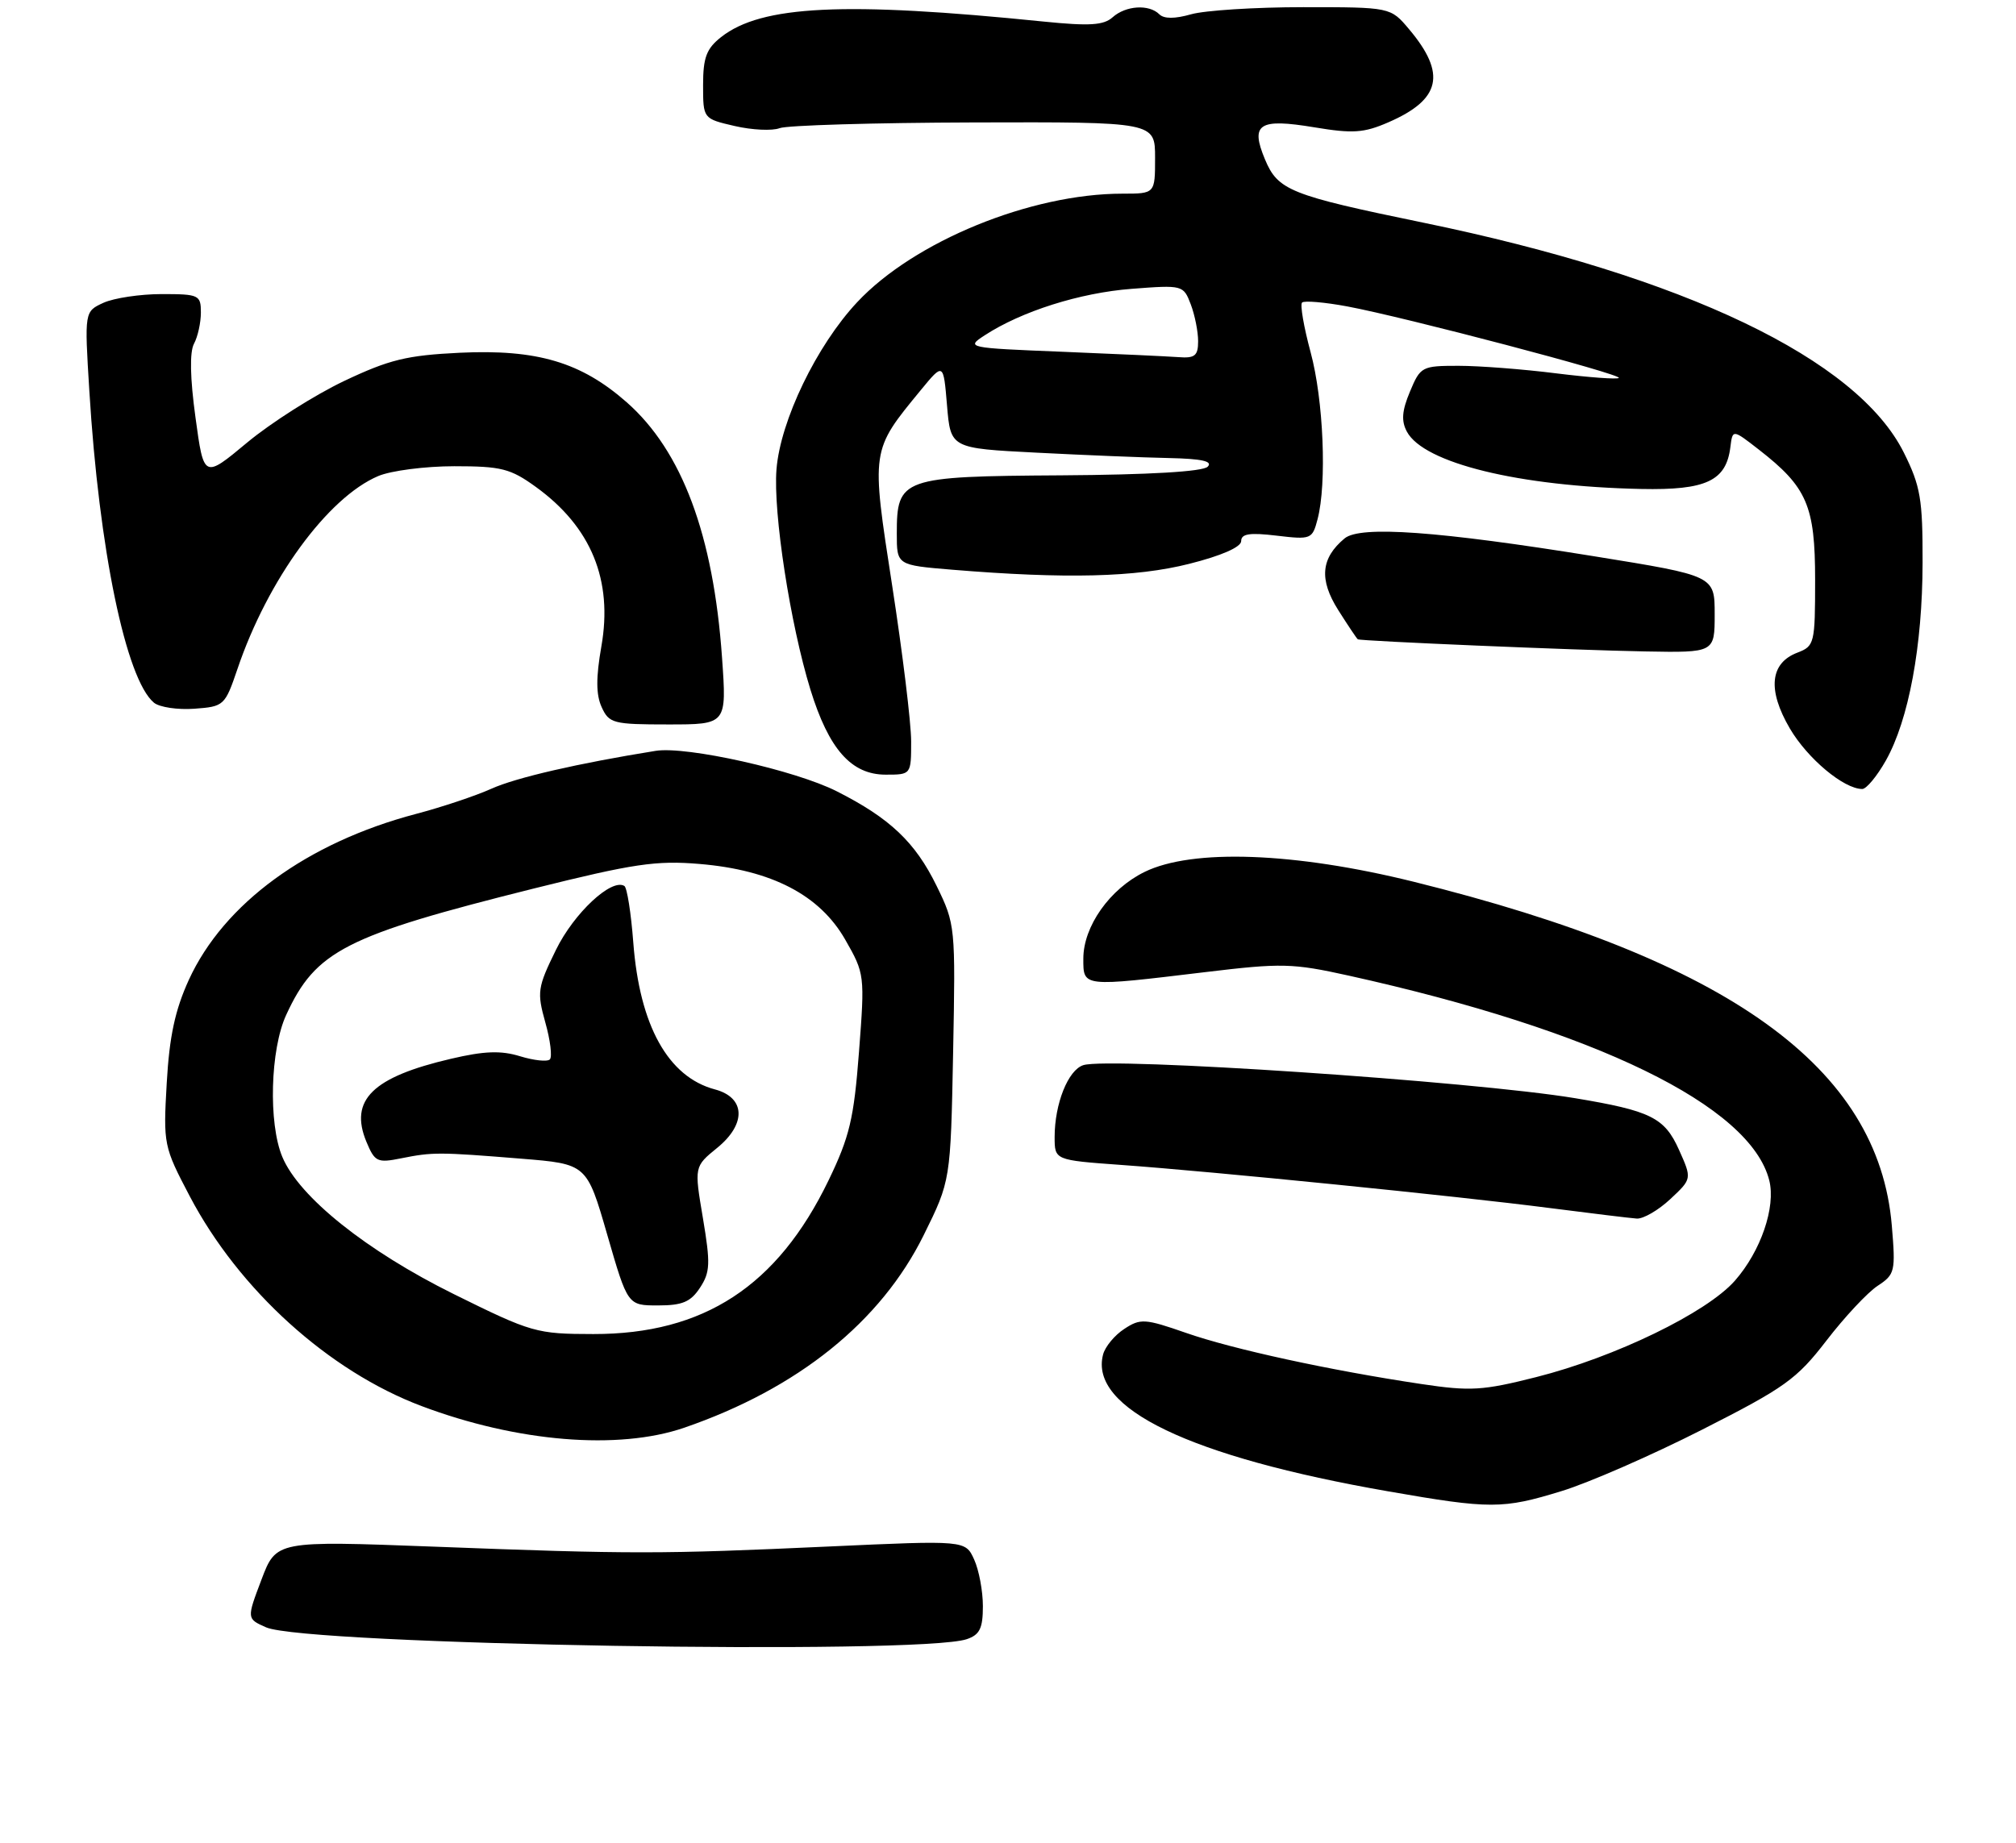 <?xml version="1.0" encoding="UTF-8" standalone="no"?>
<!DOCTYPE svg PUBLIC "-//W3C//DTD SVG 1.1//EN" "http://www.w3.org/Graphics/SVG/1.1/DTD/svg11.dtd" >
<svg xmlns="http://www.w3.org/2000/svg" xmlns:xlink="http://www.w3.org/1999/xlink" version="1.1" viewBox="0 0 281 257">
 <g >
 <path fill="currentColor"
d=" M 134.75 228.53 C 136.56 227.92 137.00 227.02 137.00 223.93 C 137.00 221.82 136.45 218.89 135.78 217.42 C 134.56 214.74 134.56 214.74 115.53 215.61 C 92.13 216.68 88.06 216.69 60.50 215.63 C 38.50 214.80 38.50 214.80 36.44 220.24 C 34.38 225.68 34.38 225.68 37.09 226.88 C 42.60 229.32 128.19 230.76 134.75 228.53 Z  M 217.64 207.89 C 221.42 206.74 230.24 202.88 237.25 199.32 C 248.78 193.47 250.43 192.29 254.58 186.90 C 257.10 183.62 260.31 180.19 261.71 179.27 C 264.13 177.68 264.23 177.27 263.69 170.87 C 261.84 148.80 241.03 133.83 197.00 122.92 C 180.43 118.82 166.20 118.30 159.54 121.56 C 154.69 123.93 151.00 129.15 151.00 133.65 C 151.00 137.63 150.77 137.60 168.00 135.53 C 178.63 134.25 180.14 134.28 188.00 136.02 C 222.43 143.65 243.99 154.15 246.61 164.57 C 247.54 168.28 245.43 174.44 241.82 178.55 C 237.90 183.01 225.13 189.21 214.13 191.99 C 206.67 193.88 204.95 193.98 198.13 192.96 C 185.42 191.06 171.85 188.11 165.32 185.83 C 159.58 183.83 158.96 183.79 156.70 185.28 C 155.36 186.15 154.03 187.76 153.75 188.85 C 151.79 196.35 165.88 203.11 193.50 207.92 C 207.76 210.41 209.47 210.40 217.64 207.89 Z  M 95.37 199.05 C 111.20 193.60 122.77 184.30 128.75 172.20 C 132.50 164.61 132.50 164.61 132.85 146.76 C 133.19 129.16 133.16 128.85 130.55 123.51 C 127.57 117.41 124.04 114.07 116.65 110.33 C 110.84 107.38 95.69 104.00 91.40 104.68 C 80.58 106.42 71.94 108.41 68.50 109.96 C 66.30 110.95 61.58 112.53 58.00 113.47 C 42.80 117.48 31.20 125.96 26.32 136.61 C 24.40 140.82 23.61 144.49 23.24 150.99 C 22.75 159.54 22.81 159.85 26.45 166.78 C 33.31 179.83 45.81 191.15 58.76 196.03 C 72.08 201.05 86.18 202.21 95.37 199.05 Z  M 232.81 167.18 C 235.84 164.35 235.84 164.35 234.02 160.29 C 232.01 155.81 230.09 154.86 219.50 153.10 C 205.22 150.74 154.65 147.34 151.00 148.50 C 148.88 149.17 147.00 153.88 147.00 158.52 C 147.00 161.74 147.00 161.74 156.25 162.41 C 168.97 163.32 203.27 166.77 216.00 168.42 C 221.78 169.16 227.24 169.83 228.14 169.89 C 229.05 169.95 231.15 168.73 232.81 167.18 Z  M 262.86 106.03 C 266.05 100.36 267.96 90.06 267.98 78.45 C 268.00 69.57 267.69 67.77 265.37 63.11 C 258.86 50.05 234.83 38.55 198.37 31.04 C 179.78 27.21 178.12 26.54 176.31 22.20 C 174.25 17.26 175.48 16.47 183.20 17.75 C 188.55 18.64 190.10 18.54 193.50 17.06 C 200.84 13.88 201.64 10.29 196.41 4.08 C 193.82 1.00 193.82 1.00 181.65 1.00 C 174.96 1.00 167.93 1.45 166.03 1.99 C 163.75 2.64 162.24 2.64 161.59 1.99 C 160.16 0.56 156.91 0.77 155.08 2.41 C 153.83 3.53 151.85 3.65 145.50 3.01 C 117.68 0.18 106.14 0.74 100.51 5.17 C 98.47 6.78 98.00 8.02 98.00 11.85 C 98.00 16.55 98.00 16.55 102.41 17.57 C 104.83 18.13 107.64 18.26 108.66 17.87 C 109.67 17.47 121.86 17.11 135.75 17.07 C 161.00 17.00 161.00 17.00 161.00 22.00 C 161.00 27.00 161.00 27.00 156.45 27.00 C 143.66 27.00 127.41 33.65 119.48 42.13 C 113.82 48.17 108.77 58.65 108.23 65.44 C 107.75 71.48 110.15 87.02 112.96 96.14 C 115.53 104.46 118.66 108.00 123.45 108.00 C 127.00 108.00 127.00 108.00 127.00 103.35 C 127.00 100.80 125.81 91.05 124.36 81.68 C 121.41 62.59 121.37 62.88 128.35 54.38 C 131.50 50.55 131.50 50.55 132.00 56.52 C 132.50 62.50 132.50 62.50 144.50 63.11 C 151.10 63.45 159.40 63.79 162.95 63.86 C 167.54 63.96 169.09 64.31 168.33 65.07 C 167.65 65.75 160.20 66.19 147.93 66.27 C 125.66 66.41 125.00 66.64 125.00 74.40 C 125.00 78.79 125.00 78.79 132.75 79.43 C 148.55 80.73 158.32 80.49 165.75 78.61 C 170.25 77.48 173.00 76.27 173.00 75.44 C 173.00 74.41 174.18 74.23 177.95 74.68 C 182.75 75.25 182.92 75.18 183.65 72.38 C 184.96 67.40 184.48 55.76 182.68 49.11 C 181.73 45.59 181.19 42.47 181.49 42.18 C 181.78 41.89 184.62 42.13 187.79 42.72 C 195.83 44.22 226.14 52.20 225.64 52.69 C 225.42 52.91 221.49 52.62 216.90 52.05 C 212.31 51.47 206.18 51.00 203.29 51.00 C 198.19 51.00 197.98 51.11 196.53 54.59 C 195.40 57.28 195.30 58.69 196.10 60.18 C 198.45 64.57 211.70 67.81 228.73 68.17 C 237.81 68.36 240.61 67.05 241.19 62.32 C 241.50 59.84 241.50 59.84 245.14 62.67 C 251.88 67.91 253.00 70.50 253.00 80.84 C 253.00 89.72 252.91 90.08 250.53 90.99 C 246.71 92.44 246.33 96.18 249.47 101.55 C 251.94 105.76 256.99 109.99 259.57 110.00 C 260.15 110.00 261.63 108.21 262.86 106.03 Z  M 100.64 91.68 C 99.44 74.60 95.06 62.87 87.36 56.09 C 81.00 50.49 74.86 48.67 64.08 49.18 C 56.69 49.54 54.26 50.13 47.94 53.13 C 43.85 55.08 37.78 58.93 34.45 61.70 C 28.41 66.73 28.41 66.73 27.25 58.22 C 26.49 52.70 26.42 49.08 27.04 47.92 C 27.57 46.94 28.00 44.98 28.00 43.57 C 28.00 41.13 27.73 41.00 22.55 41.00 C 19.55 41.00 15.90 41.55 14.43 42.21 C 11.77 43.43 11.77 43.43 12.45 54.46 C 13.80 76.61 17.56 94.73 21.46 97.97 C 22.23 98.60 24.76 98.98 27.09 98.81 C 31.22 98.51 31.36 98.38 33.10 93.26 C 37.31 80.82 45.67 69.36 52.72 66.37 C 54.49 65.62 59.26 65.00 63.32 65.00 C 69.88 65.00 71.15 65.32 74.71 67.90 C 82.41 73.48 85.45 80.89 83.82 90.13 C 83.06 94.47 83.07 96.85 83.86 98.58 C 84.89 100.85 85.46 101.00 93.13 101.00 C 101.30 101.00 101.30 101.00 100.64 91.68 Z  M 239.00 85.63 C 239.00 80.27 239.00 80.27 222.30 77.57 C 200.46 74.04 189.59 73.26 187.42 75.06 C 184.11 77.81 183.84 80.79 186.52 85.04 C 187.90 87.22 189.13 89.06 189.26 89.13 C 189.73 89.38 219.65 90.65 229.25 90.82 C 239.00 91.00 239.00 91.00 239.00 85.63 Z  M 63.25 180.42 C 51.09 174.40 41.68 166.88 39.35 161.29 C 37.39 156.61 37.67 146.31 39.89 141.50 C 44.01 132.54 48.14 130.44 74.46 123.86 C 88.30 120.41 91.46 119.94 97.50 120.45 C 107.55 121.29 114.26 124.78 117.81 131.00 C 120.53 135.75 120.55 135.96 119.73 146.66 C 119.02 155.98 118.42 158.49 115.48 164.58 C 108.36 179.30 98.10 186.01 82.71 185.99 C 74.77 185.98 74.13 185.80 63.25 180.42 Z  M 97.57 179.53 C 98.99 177.37 99.04 176.16 97.98 169.85 C 96.76 162.64 96.76 162.64 99.98 160.02 C 104.06 156.69 103.91 153.01 99.64 151.88 C 93.12 150.14 89.15 142.99 88.27 131.39 C 87.96 127.29 87.40 123.75 87.03 123.52 C 85.24 122.41 80.00 127.30 77.49 132.43 C 74.92 137.67 74.83 138.32 76.01 142.55 C 76.71 145.03 76.99 147.34 76.64 147.70 C 76.29 148.05 74.42 147.85 72.49 147.26 C 69.83 146.44 67.51 146.52 62.87 147.61 C 51.92 150.16 48.66 153.36 51.07 159.18 C 52.24 161.99 52.59 162.16 55.91 161.49 C 60.30 160.61 61.19 160.61 72.65 161.54 C 81.79 162.28 81.79 162.28 84.64 172.14 C 87.49 182.00 87.49 182.00 91.72 182.00 C 95.12 182.00 96.27 181.51 97.57 179.53 Z  M 148.04 49.04 C 134.77 48.51 134.61 48.47 137.25 46.75 C 142.38 43.40 150.54 40.82 157.72 40.27 C 164.86 39.72 164.95 39.75 165.97 42.42 C 166.54 43.91 167.00 46.23 167.00 47.57 C 167.00 49.60 166.55 49.97 164.25 49.79 C 162.74 49.68 155.44 49.34 148.04 49.04 Z "/>
</g>
</svg>